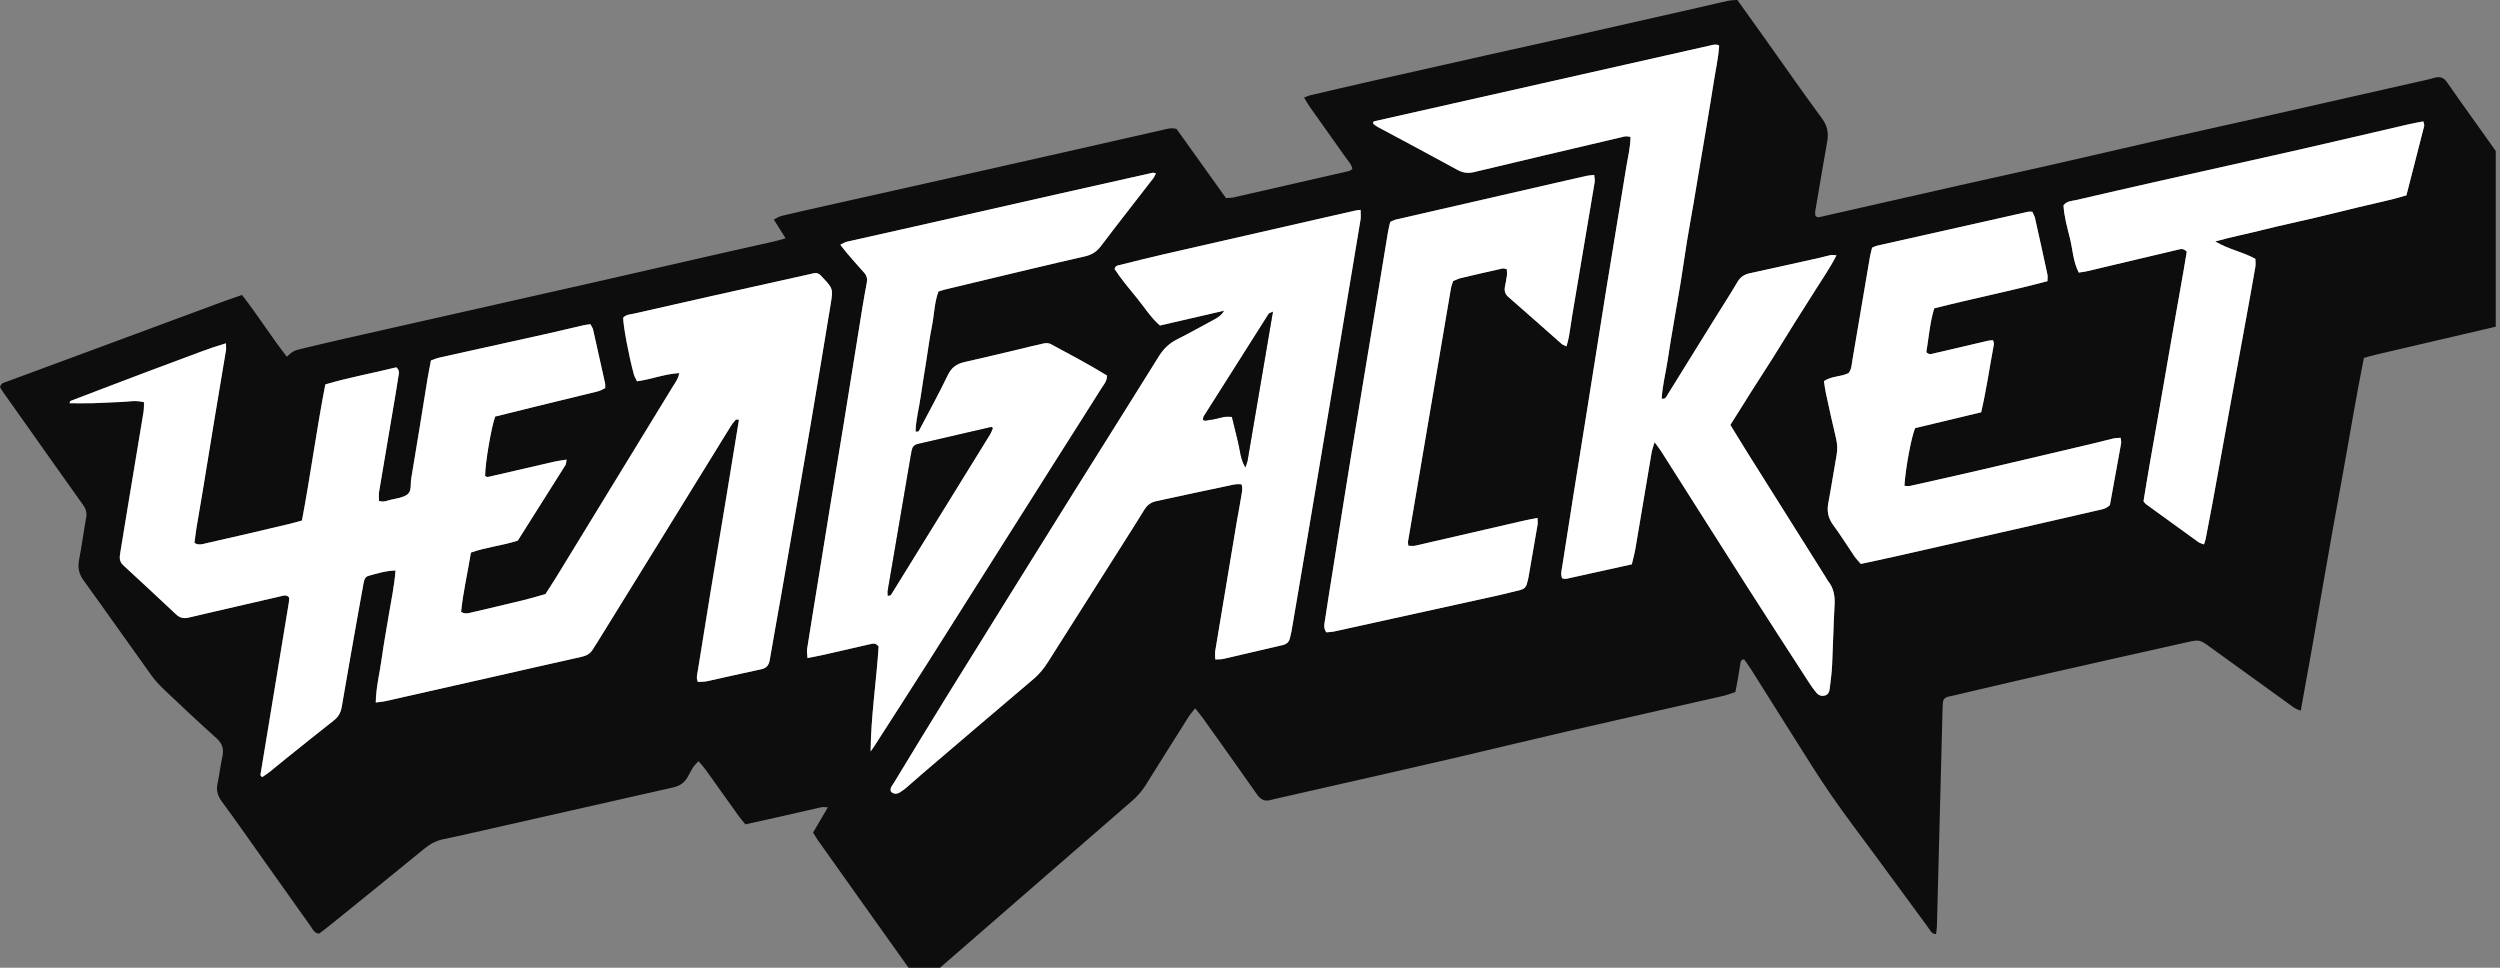 <svg width="186" height="72" viewBox="0 0 186 72" fill="none" xmlns="http://www.w3.org/2000/svg">
<rect x="0" y="0" width="186" height="72" fill="#808080" stroke="none"/>
<g clip-path="url(#clip0_212_1509)">
<path d="M129.262 8.04034e-05C130.007 1.042 130.715 2.031 131.42 3.022C132.795 4.955 134.15 6.906 135.557 8.816C135.957 9.36 136.059 9.885 135.946 10.519C135.662 12.109 135.4 13.703 135.127 15.293C135.082 15.56 135.006 15.823 135.074 16.062C135.245 16.226 135.393 16.146 135.533 16.115C138.897 15.354 142.261 14.585 145.628 13.825C147.899 13.312 150.176 12.821 152.445 12.306C155.281 11.662 158.111 10.998 160.945 10.353C163.186 9.843 165.433 9.355 167.676 8.849C171.603 7.963 175.53 7.074 179.455 6.184C180.016 6.056 180.58 5.942 181.133 5.787C181.543 5.671 181.817 5.77 182.062 6.125C182.787 7.177 183.535 8.213 184.276 9.255C185.598 11.117 186.917 12.977 188.247 14.833C188.529 15.226 188.65 15.604 188.514 16.108C187.809 18.727 187.138 21.353 186.437 24.044C186.178 24.134 185.901 24.256 185.615 24.323C182.7 25.008 179.781 25.684 176.865 26.365C176.545 26.44 176.229 26.531 175.875 26.625C175.285 29.551 174.814 32.469 174.285 35.374C173.757 38.283 173.23 41.192 172.73 44.105C172.232 47.01 171.718 49.911 171.177 52.868C170.781 52.769 170.557 52.562 170.32 52.392C168.373 50.993 166.429 49.587 164.488 48.182C163.66 47.583 163.658 47.571 162.677 47.791C159.282 48.55 155.887 49.308 152.497 50.081C150.076 50.633 147.658 51.207 145.241 51.77C145.124 51.797 145.003 51.814 144.887 51.849C144.698 51.906 144.573 52.034 144.554 52.236C144.535 52.448 144.529 52.662 144.523 52.875C144.385 58.214 144.249 63.553 144.108 68.891C144.103 69.094 144.065 69.294 144.042 69.498C143.684 69.477 143.608 69.21 143.474 69.031C142.153 67.244 140.843 65.452 139.528 63.66C138.431 62.163 137.298 60.692 136.245 59.163C135.243 57.71 134.318 56.206 133.373 54.715C132.345 53.097 131.333 51.467 130.31 49.846C130.134 49.568 129.935 49.304 129.764 49.056C129.497 49.077 129.505 49.251 129.48 49.39C129.412 49.781 129.357 50.175 129.291 50.564C129.24 50.862 129.175 51.156 129.111 51.486C128.806 51.585 128.527 51.702 128.238 51.768C124.373 52.65 120.507 53.517 116.644 54.404C113.96 55.023 111.281 55.677 108.599 56.303C106.388 56.821 104.176 57.321 101.963 57.827C99.605 58.365 97.244 58.897 94.884 59.434C94.766 59.461 94.649 59.489 94.531 59.522C94.096 59.642 93.795 59.495 93.531 59.117C92.205 57.222 90.86 55.342 89.517 53.458C89.345 53.217 89.152 52.992 88.919 52.698C88.727 52.944 88.568 53.118 88.443 53.312C87.369 55.011 86.299 56.71 85.236 58.416C84.959 58.861 84.626 59.237 84.23 59.581C79.341 63.82 74.461 68.069 69.575 72.314C69.257 72.591 68.928 72.854 68.613 73.115C68.223 73.028 68.107 72.716 67.939 72.482C66.611 70.626 65.29 68.764 63.968 66.903C62.928 65.439 61.888 63.977 60.85 62.511C60.729 62.341 60.627 62.156 60.492 61.94C60.844 61.339 61.193 60.745 61.596 60.06C61.346 60.06 61.206 60.035 61.075 60.064C59.952 60.314 58.831 60.577 57.709 60.833C56.974 61.001 56.237 61.161 55.459 61.333C55.275 61.106 55.095 60.905 54.94 60.688C54.125 59.55 53.318 58.407 52.502 57.269C52.348 57.056 52.164 56.863 51.975 56.636C51.566 56.981 51.38 57.41 51.17 57.798C50.91 58.275 50.537 58.483 50.037 58.596C45.578 59.598 41.12 60.611 36.663 61.621C35.453 61.894 34.246 62.178 33.03 62.425C32.477 62.537 32.018 62.776 31.584 63.133C29.209 65.076 26.822 67.002 24.437 68.931C24.202 69.122 23.956 69.296 23.736 69.462C23.374 69.424 23.272 69.136 23.119 68.924C22.003 67.365 20.898 65.797 19.788 64.234C18.697 62.696 17.619 61.146 16.5 59.628C16.181 59.197 16.075 58.792 16.187 58.277C16.329 57.622 16.399 56.952 16.543 56.3C16.666 55.739 16.551 55.322 16.106 54.923C14.793 53.748 13.511 52.538 12.23 51.325C11.879 50.993 11.542 50.635 11.26 50.241C9.574 47.894 7.915 45.527 6.221 43.185C5.871 42.7 5.77 42.232 5.884 41.652C6.088 40.606 6.221 39.547 6.412 38.497C6.479 38.131 6.388 37.854 6.179 37.564C4.887 35.756 3.607 33.941 2.324 32.128C1.622 31.135 0.917 30.143 0.214 29.148C0.129 29.028 0.061 28.896 0.002 28.799C0.076 28.488 0.307 28.467 0.498 28.396C2.429 27.682 4.359 26.97 6.289 26.255C9.697 24.993 13.105 23.727 16.515 22.468C16.994 22.29 17.479 22.13 18.006 21.947C19.188 23.454 20.18 25.058 21.338 26.537C21.828 26.104 21.827 26.096 22.527 25.928C23.617 25.665 24.708 25.407 25.801 25.159C29.224 24.382 32.651 23.613 36.074 22.84C38.878 22.208 41.681 21.58 44.485 20.942C47.614 20.231 50.742 19.511 53.871 18.799C55.11 18.517 56.351 18.247 57.588 17.965C57.849 17.906 58.107 17.824 58.448 17.73C58.143 17.245 57.878 16.82 57.571 16.335C57.789 16.23 57.959 16.11 58.147 16.064C59.06 15.842 59.977 15.638 60.892 15.432C64.376 14.651 67.859 13.875 71.343 13.092C74.207 12.449 77.071 11.802 79.936 11.155C82.15 10.655 84.365 10.156 86.577 9.649C86.873 9.58 87.161 9.485 87.538 9.597C88.74 11.279 89.976 13.006 91.215 14.739C91.436 14.718 91.616 14.722 91.788 14.684C94.649 14.035 97.507 13.382 100.366 12.726C100.449 12.706 100.52 12.634 100.614 12.575C100.557 12.225 100.311 11.987 100.124 11.722C99.23 10.454 98.324 9.192 97.43 7.925C97.293 7.732 97.184 7.522 97.025 7.257C97.22 7.184 97.345 7.12 97.479 7.089C98.924 6.751 100.37 6.411 101.817 6.085C104.738 5.425 107.659 4.768 110.582 4.113C112.797 3.617 115.013 3.132 117.228 2.634C120.387 1.922 123.545 1.203 126.705 0.487C127.325 0.346 127.94 0.193 128.562 0.061C128.766 0.017 128.978 0.021 129.264 -0.006L129.262 8.04034e-05ZM54.989 31.23L54.976 31.217C54.631 33.322 54.286 35.428 53.94 37.531C53.581 39.698 53.214 41.862 52.858 44.029C52.536 45.985 52.221 47.943 51.911 49.902C51.869 50.161 51.77 50.43 51.916 50.742C52.155 50.722 52.396 50.73 52.625 50.68C53.955 50.39 55.279 50.075 56.612 49.798C57.044 49.709 57.198 49.478 57.266 49.062C57.535 47.438 57.842 45.819 58.124 44.197C58.859 39.959 59.596 35.724 60.318 31.484C60.82 28.541 61.299 25.594 61.788 22.649C61.979 21.498 61.966 21.462 61.168 20.622C61.127 20.578 61.087 20.532 61.045 20.486C60.909 20.339 60.74 20.296 60.549 20.33C60.43 20.351 60.314 20.385 60.195 20.412C57.715 20.965 55.235 21.515 52.756 22.071C50.895 22.487 49.035 22.907 47.177 23.334C46.891 23.399 46.571 23.397 46.355 23.642C46.364 24.283 46.786 26.541 47.152 27.858C47.2 28.028 47.298 28.182 47.385 28.371C48.442 28.23 49.427 27.822 50.526 27.761C50.454 28.201 50.217 28.486 50.032 28.791C47.16 33.494 44.284 38.195 41.408 42.895C41.139 43.336 40.852 43.765 40.573 44.2C40.052 44.347 39.535 44.511 39.008 44.639C37.715 44.954 36.419 45.254 35.123 45.559C34.865 45.62 34.604 45.72 34.295 45.527C34.443 44.04 34.79 42.595 35.025 41.116C36.18 40.703 37.37 40.6 38.514 40.222C39.694 38.354 40.884 36.478 42.064 34.596C42.117 34.512 42.108 34.389 42.144 34.199C41.801 34.254 41.535 34.283 41.276 34.342C39.683 34.704 38.092 35.075 36.5 35.443C36.356 35.475 36.21 35.542 36.084 35.405C36.072 34.557 36.536 31.803 36.828 30.996C37.838 30.746 38.862 30.488 39.889 30.238C41.42 29.864 42.95 29.497 44.479 29.118C44.672 29.07 44.85 28.953 45.015 28.879C45.015 28.73 45.032 28.635 45.013 28.549C44.72 27.209 44.422 25.869 44.117 24.531C44.085 24.393 43.989 24.269 43.915 24.126C43.729 24.153 43.581 24.165 43.437 24.197C42.464 24.42 41.492 24.655 40.518 24.873C37.919 25.451 35.32 26.022 32.721 26.6C32.492 26.651 32.272 26.749 32.054 26.821C31.961 27.318 31.869 27.762 31.795 28.213C31.393 30.679 31.007 33.149 30.586 35.611C30.516 36.02 30.647 36.554 30.273 36.81C29.942 37.037 29.484 37.09 29.074 37.184C28.796 37.247 28.51 37.396 28.186 37.266C28.186 37.023 28.157 36.81 28.19 36.607C28.514 34.653 28.849 32.702 29.18 30.748C29.332 29.847 29.489 28.946 29.626 28.043C29.66 27.818 29.751 27.56 29.474 27.333C27.748 27.766 25.964 28.079 24.196 28.604C23.541 31.981 23.094 35.363 22.457 38.73C22.13 38.82 21.842 38.906 21.55 38.976C20.52 39.224 19.489 39.469 18.457 39.707C17.426 39.948 16.394 40.184 15.359 40.415C15.077 40.478 14.785 40.604 14.456 40.396C14.505 40.022 14.545 39.661 14.604 39.304C14.757 38.373 14.922 37.441 15.075 36.51C15.342 34.888 15.602 33.261 15.871 31.639C16.18 29.776 16.496 27.913 16.803 26.048C16.826 25.915 16.801 25.772 16.797 25.548C15.558 25.909 14.439 26.363 13.31 26.779C10.612 27.776 7.926 28.808 5.238 29.833C5.204 29.847 5.194 29.931 5.164 30.003C5.77 30.003 6.369 30.015 6.967 29.999C7.604 29.984 8.239 29.929 8.873 29.917C9.468 29.906 10.068 29.749 10.711 29.933C10.695 30.196 10.705 30.436 10.667 30.669C10.283 33.015 9.888 35.361 9.5 37.707C9.305 38.879 9.121 40.054 8.924 41.227C8.871 41.547 8.9 41.816 9.159 42.055C10.478 43.269 11.79 44.492 13.099 45.72C13.37 45.975 13.664 46.04 14.016 45.954C14.662 45.796 15.312 45.649 15.96 45.5C17.581 45.124 19.201 44.748 20.825 44.378C21.05 44.326 21.296 44.214 21.493 44.448C21.499 44.485 21.508 44.513 21.506 44.544C21.501 44.636 21.499 44.727 21.484 44.817C20.779 49.09 20.074 53.364 19.372 57.638C19.368 57.664 19.379 57.699 19.394 57.722C19.407 57.745 19.436 57.762 19.498 57.819C19.678 57.693 19.879 57.567 20.063 57.422C20.468 57.101 20.86 56.767 21.264 56.445C22.45 55.494 23.63 54.54 24.825 53.605C25.159 53.343 25.339 53.034 25.411 52.618C25.795 50.364 26.195 48.111 26.593 45.857C26.735 45.046 26.886 44.236 27.032 43.425C27.076 43.179 27.131 42.921 27.404 42.847C28.034 42.677 28.661 42.467 29.419 42.446C29.332 43.601 29.099 44.666 28.921 45.739C28.743 46.821 28.542 47.901 28.392 48.989C28.247 50.062 27.97 51.121 27.947 52.268C28.222 52.232 28.428 52.221 28.629 52.177C31.348 51.566 34.064 50.95 36.781 50.335C38.934 49.846 41.086 49.352 43.244 48.875C43.625 48.791 43.92 48.63 44.115 48.287C44.205 48.128 44.314 47.98 44.409 47.825C46.01 45.235 47.612 42.647 49.211 40.056C50.922 37.285 52.63 34.512 54.341 31.74C54.453 31.561 54.582 31.389 54.726 31.234C54.766 31.192 54.891 31.234 54.976 31.234L54.989 31.23ZM123.098 32.903C123.339 33.231 123.471 33.391 123.583 33.567C125.707 36.907 127.821 40.253 129.95 43.59C131.49 46.002 133.047 48.401 134.603 50.806C134.767 51.062 134.947 51.31 135.141 51.543C135.307 51.742 135.533 51.829 135.794 51.745C136.031 51.669 136.105 51.467 136.131 51.247C136.198 50.671 136.281 50.096 136.309 49.518C136.381 48.025 136.408 46.529 136.493 45.036C136.531 44.368 136.436 43.765 136.01 43.238C135.953 43.168 135.915 43.082 135.868 43.004C133.907 39.885 131.945 36.766 129.986 33.647C129.566 32.979 129.158 32.303 128.74 31.622C129.279 30.761 129.795 29.934 130.316 29.112C130.854 28.262 131.403 27.423 131.939 26.573C132.458 25.749 132.964 24.916 133.481 24.09C134.015 23.239 134.561 22.395 135.091 21.544C135.601 20.727 136.162 19.941 136.635 19C136.429 18.99 136.315 18.963 136.211 18.984C135.944 19.038 135.682 19.12 135.417 19.179C133.674 19.568 131.93 19.959 130.185 20.336C129.774 20.423 129.484 20.614 129.264 20.992C128.741 21.885 128.175 22.752 127.629 23.632C126.442 25.546 125.256 27.463 124.066 29.375C123.977 29.518 123.917 29.725 123.632 29.667C123.678 28.696 123.934 27.755 124.076 26.797C124.223 25.802 124.396 24.811 124.563 23.819C124.724 22.857 124.9 21.899 125.055 20.937C125.216 19.944 125.351 18.948 125.512 17.955C125.669 16.993 125.847 16.033 126.012 15.073C126.18 14.081 126.343 13.088 126.51 12.096C126.671 11.134 126.838 10.172 126.997 9.208C127.162 8.215 127.33 7.223 127.484 6.228C127.631 5.278 127.847 4.337 127.906 3.398C127.813 3.356 127.787 3.337 127.76 3.335C127.671 3.331 127.576 3.316 127.491 3.335C119.078 5.23 110.666 7.129 102.253 9.028C102.224 9.034 102.19 9.051 102.177 9.074C102.164 9.097 102.173 9.133 102.173 9.221C102.266 9.286 102.376 9.381 102.503 9.45C104.481 10.513 106.464 11.561 108.432 12.642C108.838 12.865 109.222 12.915 109.65 12.813C111.418 12.392 113.183 11.97 114.951 11.552C116.925 11.084 118.898 10.616 120.876 10.158C121.005 10.128 121.151 10.174 121.314 10.185C121.302 10.987 121.119 11.695 121.001 12.411C120.503 15.451 119.999 18.49 119.508 21.532C119.042 24.422 118.592 27.314 118.129 30.204C117.783 32.372 117.43 34.538 117.086 36.705C116.798 38.512 116.513 40.32 116.235 42.129C116.19 42.423 116.099 42.721 116.222 43.026C116.332 43.047 116.423 43.091 116.5 43.076C118.124 42.723 119.747 42.36 121.408 41.992C121.505 41.57 121.613 41.192 121.679 40.807C122.085 38.43 122.477 36.052 122.88 33.678C122.914 33.475 122.992 33.282 123.1 32.91L123.098 32.903ZM91.082 23.113C90.87 23.491 90.555 23.661 90.239 23.828C89.356 24.3 88.485 24.794 87.591 25.241C87.003 25.535 86.572 25.943 86.221 26.51C84.169 29.822 82.082 33.112 80.019 36.416C76.844 41.503 73.675 46.596 70.513 51.692C69.164 53.864 67.842 56.053 66.512 58.239C66.391 58.437 66.194 58.621 66.285 58.895C66.497 59.1 66.73 59.083 66.954 58.951C67.135 58.844 67.304 58.712 67.465 58.575C67.857 58.239 68.238 57.89 68.632 57.556C71.381 55.208 74.128 52.858 76.888 50.524C77.312 50.165 77.655 49.751 77.95 49.285C79.74 46.456 81.536 43.63 83.33 40.801C83.933 39.85 84.541 38.902 85.128 37.94C85.35 37.577 85.641 37.352 86.056 37.281C86.176 37.26 86.291 37.226 86.41 37.201C88.066 36.846 89.722 36.483 91.381 36.14C91.696 36.075 92.018 35.972 92.38 36.042C92.482 36.403 92.378 36.731 92.33 37.052C92.245 37.625 92.122 38.192 92.027 38.762C91.487 41.978 90.949 45.195 90.419 48.411C90.387 48.608 90.415 48.816 90.415 49.062C90.65 49.048 90.832 49.062 91.002 49.026C92.478 48.688 93.95 48.335 95.426 47.995C95.725 47.926 95.911 47.768 95.973 47.462C96.009 47.283 96.066 47.107 96.096 46.928C96.475 44.706 96.854 42.482 97.229 40.259C97.811 36.802 98.392 33.345 98.97 29.889C99.724 25.378 100.476 20.868 101.222 16.356C101.26 16.127 101.228 15.886 101.228 15.615C101.05 15.638 100.933 15.644 100.819 15.671C99.934 15.869 99.049 16.072 98.165 16.274C94.3 17.156 90.436 18.034 86.573 18.921C85.482 19.171 84.395 19.448 83.308 19.717C83.171 19.752 82.999 19.742 82.927 20.013C83.395 20.729 83.976 21.427 84.55 22.126C85.124 22.825 85.605 23.609 86.299 24.218C87.911 23.846 89.498 23.479 91.084 23.113H91.082ZM64.773 55.916C64.874 55.771 64.978 55.63 65.073 55.483C66.404 53.408 67.742 51.339 69.062 49.257C72.37 44.038 75.666 38.816 78.969 33.595C79.962 32.026 80.964 30.465 81.949 28.89C82.12 28.617 82.37 28.367 82.359 27.944C81 27.108 79.581 26.363 78.17 25.602C78.028 25.525 77.816 25.523 77.651 25.56C77.03 25.691 76.416 25.854 75.798 25.999C74.446 26.319 73.093 26.644 71.737 26.951C71.172 27.079 70.79 27.356 70.523 27.911C69.877 29.255 69.161 30.564 68.463 31.883C68.405 31.994 68.374 32.191 68.117 32.105C68.143 31.23 68.378 30.375 68.501 29.509C68.626 28.635 68.772 27.762 68.91 26.89C69.049 26.018 69.161 25.14 69.337 24.273C69.511 23.416 69.513 22.523 69.824 21.693C70.03 21.63 70.199 21.57 70.375 21.529C72.495 21.019 74.614 20.511 76.734 20.007C78.058 19.692 79.384 19.381 80.712 19.081C81.203 18.971 81.582 18.749 81.898 18.329C83.181 16.631 84.499 14.959 85.8 13.275C85.882 13.17 85.931 13.039 86.003 12.905C85.884 12.88 85.821 12.848 85.768 12.859C83.465 13.373 81.163 13.89 78.862 14.409C75.262 15.222 71.663 16.041 68.062 16.856C66.382 17.236 64.698 17.604 63.019 17.988C62.864 18.024 62.722 18.122 62.523 18.215C62.718 18.463 62.86 18.658 63.017 18.839C63.434 19.324 63.849 19.809 64.281 20.278C64.487 20.503 64.546 20.742 64.493 21.032C64.383 21.632 64.271 22.231 64.173 22.832C63.716 25.659 63.269 28.486 62.811 31.313C62.455 33.51 62.087 35.703 61.729 37.898C61.443 39.644 61.165 41.391 60.882 43.137C60.604 44.851 60.322 46.565 60.053 48.283C60.022 48.478 60.068 48.686 60.081 48.964C60.502 48.88 60.854 48.819 61.202 48.739C62.385 48.472 63.563 48.197 64.745 47.93C64.95 47.884 65.165 47.819 65.372 48.109C65.213 50.656 64.8 53.244 64.775 55.924L64.773 55.916ZM112.103 20.03C112.109 20.181 112.134 20.328 112.117 20.471C112.083 20.742 112.035 21.013 111.977 21.28C111.906 21.603 111.952 21.857 112.225 22.093C113.555 23.248 114.867 24.424 116.191 25.587C116.271 25.657 116.387 25.688 116.546 25.766C116.62 25.478 116.693 25.25 116.733 25.018C116.826 24.477 116.894 23.932 116.985 23.391C117.536 20.112 118.093 16.835 118.641 13.556C118.667 13.392 118.62 13.214 118.607 13.012C118.374 13.04 118.194 13.048 118.019 13.086C117.192 13.27 116.368 13.462 115.542 13.651C111.647 14.544 107.75 15.436 103.857 16.333C103.715 16.365 103.585 16.446 103.429 16.511C103.369 16.793 103.299 17.058 103.255 17.326C103.018 18.74 102.791 20.154 102.558 21.569C101.891 25.6 101.219 29.631 100.561 33.664C100.074 36.644 99.606 39.625 99.133 42.605C98.951 43.75 98.765 44.893 98.595 46.038C98.547 46.359 98.434 46.697 98.678 47.044C98.873 47.021 99.084 47.017 99.284 46.974C103.391 46.073 107.5 45.17 111.605 44.261C112.107 44.151 112.604 44.009 113.106 43.893C113.369 43.832 113.536 43.687 113.602 43.422C113.638 43.273 113.689 43.128 113.714 42.979C113.945 41.658 114.176 40.335 114.398 39.012C114.42 38.877 114.394 38.732 114.39 38.533C113.998 38.61 113.672 38.665 113.352 38.739C110.668 39.358 107.987 39.982 105.301 40.597C105.14 40.633 104.964 40.602 104.784 40.602C104.77 40.463 104.742 40.373 104.755 40.289C105.816 34.01 106.881 27.728 107.949 21.448C107.979 21.271 108.051 21.101 108.11 20.91C108.313 20.83 108.502 20.729 108.703 20.681C109.734 20.435 110.768 20.2 111.802 19.969C111.88 19.952 111.969 20 112.105 20.026L112.103 20.03ZM157.774 32.578C157.56 32.599 157.382 32.597 157.213 32.635C156.8 32.729 156.391 32.845 155.98 32.943C153.152 33.611 150.324 34.279 147.494 34.939C145.696 35.357 143.896 35.762 142.095 36.163C141.966 36.191 141.824 36.153 141.686 36.147C141.773 34.819 142.197 32.53 142.483 31.857C144.099 31.469 145.741 31.076 147.397 30.679C147.797 28.967 148.03 27.278 148.346 25.605C148.361 25.527 148.306 25.438 148.276 25.317C148.149 25.331 148.033 25.331 147.924 25.355C146.569 25.67 145.215 25.987 143.86 26.304C143.688 26.344 143.51 26.419 143.317 26.207C143.495 25.144 143.574 24.027 143.906 22.945C146.73 22.229 149.543 21.666 152.33 20.925C152.33 20.721 152.356 20.567 152.326 20.425C152.025 19.026 151.718 17.629 151.404 16.234C151.366 16.068 151.269 15.913 151.201 15.76C151.059 15.76 150.966 15.743 150.881 15.762C147.134 16.602 143.389 17.444 139.642 18.289C139.528 18.316 139.422 18.377 139.283 18.434C139.227 18.671 139.158 18.902 139.119 19.139C138.683 21.693 138.251 24.248 137.817 26.804C137.762 27.131 137.762 27.476 137.535 27.761C136.98 28.056 136.287 27.961 135.699 28.366C135.749 28.665 135.783 28.963 135.845 29.255C136.092 30.385 136.334 31.519 136.605 32.643C136.707 33.071 136.713 33.479 136.635 33.908C136.423 35.078 136.249 36.254 136.027 37.42C135.912 38.028 136.006 38.543 136.379 39.051C136.938 39.81 137.435 40.614 137.967 41.392C138.1 41.587 138.272 41.755 138.444 41.959C139.208 41.795 139.947 41.645 140.682 41.478C143.985 40.732 147.289 39.984 150.591 39.232C152.421 38.816 154.251 38.392 156.081 37.972C156.374 37.905 156.683 37.879 156.977 37.577C157.246 36.096 157.532 34.54 157.81 32.981C157.829 32.872 157.791 32.752 157.774 32.584V32.578ZM180.29 9.028C179.894 9.107 179.565 9.16 179.243 9.234C176.5 9.87 173.762 10.519 171.018 11.141C167.568 11.926 164.115 12.685 160.665 13.46C158.598 13.926 156.533 14.399 154.47 14.88C154.156 14.953 153.798 14.936 153.525 15.266C153.571 16.089 153.804 16.911 154.006 17.728C154.215 18.57 154.243 19.465 154.662 20.274C154.88 20.24 155.06 20.223 155.234 20.183C157.5 19.648 159.765 19.108 162.031 18.574C162.23 18.526 162.444 18.448 162.698 18.719C162.374 20.723 161.982 22.781 161.627 24.844C161.265 26.947 160.904 29.049 160.532 31.15C160.167 33.214 159.799 35.277 159.479 37.289C159.574 37.405 159.604 37.462 159.651 37.497C160.953 38.442 162.252 39.388 163.56 40.326C163.669 40.404 163.813 40.434 163.974 40.499C164.031 40.32 164.079 40.209 164.101 40.095C164.27 39.228 164.438 38.361 164.598 37.491C165.069 34.914 165.533 32.338 166.003 29.761C166.375 27.722 166.75 25.686 167.121 23.647C167.35 22.387 167.579 21.128 167.797 19.866C167.831 19.668 167.803 19.458 167.803 19.257C166.878 18.734 165.842 18.57 164.812 17.959C166.109 17.597 167.291 17.373 168.451 17.077C169.623 16.78 170.809 16.535 171.987 16.257C173.166 15.978 174.342 15.69 175.518 15.402C176.687 15.115 177.871 14.888 179.038 14.529C179.489 12.777 179.93 11.071 180.362 9.36C180.381 9.284 180.33 9.191 180.294 9.023L180.29 9.028Z" fill="#0D0D0D"/>
<path d="M54.989 31.23C54.903 31.228 54.778 31.188 54.739 31.23C54.594 31.383 54.466 31.555 54.354 31.736C52.641 34.507 50.935 37.281 49.224 40.052C47.625 42.642 46.023 45.232 44.422 47.821C44.325 47.975 44.217 48.124 44.128 48.282C43.933 48.626 43.638 48.786 43.257 48.87C41.101 49.348 38.947 49.844 36.793 50.331C34.077 50.945 31.36 51.562 28.642 52.172C28.441 52.218 28.233 52.228 27.96 52.264C27.983 51.117 28.257 50.058 28.405 48.985C28.553 47.897 28.756 46.819 28.934 45.734C29.11 44.662 29.343 43.599 29.432 42.442C28.674 42.463 28.047 42.673 27.416 42.843C27.144 42.917 27.089 43.175 27.045 43.421C26.899 44.232 26.748 45.041 26.606 45.853C26.208 48.105 25.808 50.357 25.424 52.613C25.352 53.029 25.172 53.339 24.838 53.6C23.643 54.535 22.461 55.492 21.277 56.44C20.873 56.763 20.479 57.097 20.076 57.418C19.892 57.565 19.691 57.691 19.511 57.815C19.447 57.757 19.42 57.74 19.407 57.717C19.392 57.693 19.381 57.66 19.384 57.633C20.087 53.36 20.794 49.086 21.497 44.812C21.512 44.723 21.514 44.631 21.519 44.539C21.519 44.511 21.512 44.48 21.506 44.444C21.309 44.209 21.063 44.322 20.837 44.373C19.216 44.744 17.594 45.122 15.973 45.496C15.325 45.647 14.675 45.792 14.029 45.95C13.677 46.036 13.385 45.971 13.112 45.715C11.805 44.488 10.492 43.266 9.172 42.05C8.912 41.812 8.884 41.543 8.937 41.222C9.134 40.05 9.32 38.876 9.513 37.703C9.901 35.357 10.295 33.011 10.68 30.665C10.718 30.432 10.71 30.192 10.723 29.928C10.081 29.745 9.481 29.902 8.886 29.913C8.249 29.924 7.615 29.98 6.98 29.995C6.382 30.01 5.783 29.999 5.177 29.999C5.207 29.926 5.215 29.842 5.251 29.829C7.939 28.806 10.623 27.771 13.322 26.775C14.451 26.359 15.571 25.905 16.81 25.544C16.814 25.767 16.838 25.909 16.816 26.044C16.509 27.907 16.192 29.77 15.884 31.635C15.615 33.257 15.355 34.883 15.088 36.506C14.934 37.437 14.77 38.369 14.616 39.3C14.557 39.657 14.52 40.018 14.469 40.392C14.798 40.6 15.09 40.474 15.372 40.411C16.406 40.18 17.437 39.943 18.469 39.703C19.502 39.462 20.532 39.218 21.563 38.972C21.855 38.901 22.142 38.815 22.47 38.726C23.107 35.359 23.552 31.978 24.209 28.6C25.977 28.075 27.761 27.762 29.487 27.329C29.763 27.556 29.672 27.813 29.638 28.039C29.502 28.942 29.345 29.842 29.193 30.743C28.864 32.696 28.528 34.648 28.203 36.603C28.168 36.805 28.199 37.019 28.199 37.262C28.523 37.393 28.809 37.242 29.087 37.179C29.498 37.086 29.957 37.032 30.286 36.805C30.658 36.55 30.529 36.015 30.599 35.607C31.019 33.145 31.406 30.675 31.807 28.209C31.881 27.76 31.974 27.313 32.067 26.817C32.285 26.743 32.505 26.645 32.734 26.596C35.331 26.015 37.932 25.447 40.531 24.868C41.507 24.651 42.476 24.416 43.45 24.193C43.594 24.16 43.742 24.149 43.927 24.122C44.001 24.265 44.098 24.389 44.13 24.527C44.435 25.865 44.733 27.204 45.026 28.544C45.045 28.63 45.028 28.724 45.028 28.875C44.865 28.949 44.687 29.064 44.492 29.113C42.963 29.493 41.431 29.86 39.902 30.234C38.875 30.486 37.849 30.741 36.841 30.991C36.547 31.799 36.085 34.553 36.096 35.401C36.223 35.536 36.369 35.471 36.513 35.439C38.104 35.07 39.696 34.7 41.289 34.337C41.546 34.278 41.812 34.25 42.156 34.194C42.12 34.385 42.128 34.509 42.077 34.591C40.895 36.473 39.707 38.349 38.527 40.218C37.383 40.596 36.193 40.699 35.037 41.111C34.804 42.591 34.456 44.036 34.308 45.523C34.617 45.717 34.878 45.616 35.136 45.555C36.431 45.252 37.729 44.95 39.021 44.635C39.548 44.507 40.065 44.343 40.586 44.196C40.864 43.761 41.152 43.331 41.421 42.89C44.299 38.191 47.172 33.49 50.044 28.787C50.23 28.483 50.467 28.199 50.539 27.756C49.44 27.817 48.455 28.226 47.398 28.367C47.311 28.178 47.21 28.023 47.165 27.854C46.799 26.537 46.377 24.279 46.367 23.637C46.583 23.391 46.904 23.395 47.19 23.33C49.048 22.902 50.908 22.482 52.768 22.066C55.248 21.511 57.728 20.959 60.207 20.408C60.325 20.381 60.442 20.348 60.562 20.326C60.751 20.291 60.922 20.335 61.058 20.482C61.1 20.526 61.139 20.572 61.181 20.617C61.979 21.457 61.99 21.494 61.801 22.645C61.312 25.59 60.833 28.537 60.331 31.48C59.609 35.719 58.872 39.955 58.137 44.192C57.855 45.815 57.548 47.433 57.279 49.057C57.211 49.474 57.057 49.705 56.625 49.794C55.292 50.071 53.968 50.388 52.638 50.676C52.408 50.726 52.168 50.718 51.929 50.737C51.781 50.426 51.882 50.157 51.923 49.897C52.234 47.939 52.549 45.981 52.871 44.024C53.227 41.858 53.594 39.693 53.952 37.527C54.301 35.422 54.644 33.316 54.985 31.209C54.973 31.182 54.97 31.157 54.958 31.135C54.953 31.123 54.939 31.116 54.93 31.108C54.954 31.148 54.979 31.186 55.002 31.226L54.989 31.23Z" fill="white"/>
<path d="M123.098 32.903C122.99 33.275 122.912 33.469 122.878 33.67C122.475 36.046 122.081 38.424 121.677 40.799C121.611 41.184 121.505 41.562 121.406 41.984C119.743 42.353 118.122 42.713 116.498 43.068C116.421 43.086 116.328 43.04 116.22 43.019C116.095 42.713 116.188 42.416 116.233 42.122C116.513 40.312 116.796 38.505 117.084 36.697C117.428 34.529 117.783 32.362 118.127 30.196C118.588 27.306 119.039 24.414 119.506 21.525C119.997 18.482 120.501 15.443 120.999 12.403C121.117 11.687 121.298 10.979 121.312 10.177C121.149 10.166 121.003 10.12 120.874 10.151C118.898 10.609 116.923 11.076 114.949 11.544C113.181 11.962 111.416 12.386 109.648 12.806C109.22 12.907 108.836 12.857 108.43 12.634C106.464 11.553 104.479 10.506 102.501 9.442C102.376 9.376 102.264 9.278 102.171 9.213C102.171 9.126 102.162 9.087 102.175 9.066C102.188 9.044 102.222 9.028 102.251 9.021C110.664 7.121 119.076 5.222 127.489 3.327C127.574 3.308 127.669 3.323 127.758 3.327C127.785 3.327 127.811 3.35 127.904 3.39C127.845 4.329 127.627 5.272 127.482 6.221C127.328 7.215 127.16 8.207 126.995 9.2C126.834 10.164 126.669 11.126 126.508 12.088C126.341 13.081 126.178 14.073 126.01 15.066C125.845 16.027 125.667 16.986 125.51 17.948C125.349 18.94 125.212 19.937 125.053 20.929C124.898 21.891 124.722 22.849 124.561 23.811C124.394 24.802 124.221 25.794 124.074 26.789C123.932 27.747 123.676 28.69 123.63 29.66C123.915 29.717 123.975 29.511 124.064 29.367C125.254 27.455 126.44 25.539 127.627 23.624C128.173 22.744 128.739 21.878 129.262 20.985C129.484 20.608 129.772 20.418 130.183 20.328C131.93 19.95 133.672 19.559 135.415 19.171C135.68 19.112 135.942 19.03 136.209 18.977C136.313 18.956 136.429 18.982 136.633 18.992C136.158 19.933 135.597 20.719 135.089 21.536C134.557 22.387 134.011 23.231 133.479 24.082C132.962 24.907 132.456 25.741 131.937 26.566C131.401 27.415 130.852 28.257 130.314 29.104C129.793 29.927 129.277 30.753 128.738 31.614C129.156 32.295 129.565 32.971 129.984 33.639C131.943 36.76 133.905 39.877 135.866 42.996C135.915 43.074 135.951 43.16 136.008 43.231C136.434 43.759 136.529 44.361 136.491 45.029C136.406 46.521 136.379 48.018 136.307 49.51C136.279 50.089 136.196 50.663 136.129 51.239C136.105 51.459 136.029 51.661 135.792 51.738C135.531 51.822 135.305 51.734 135.139 51.535C134.943 51.303 134.765 51.054 134.601 50.799C133.047 48.396 131.488 45.994 129.948 43.582C127.819 40.245 125.705 36.899 123.581 33.559C123.469 33.383 123.337 33.223 123.096 32.895L123.098 32.903Z" fill="white"/>
<path d="M91.082 23.113C89.496 23.479 87.909 23.846 86.297 24.218C85.602 23.609 85.122 22.825 84.548 22.126C83.974 21.429 83.393 20.729 82.925 20.013C82.999 19.742 83.169 19.75 83.306 19.717C84.393 19.448 85.48 19.173 86.572 18.921C90.434 18.034 94.299 17.156 98.163 16.274C99.048 16.071 99.932 15.869 100.817 15.671C100.931 15.646 101.048 15.638 101.226 15.615C101.226 15.886 101.258 16.127 101.22 16.356C100.474 20.868 99.722 25.378 98.968 29.889C98.39 33.345 97.809 36.802 97.227 40.259C96.852 42.482 96.473 44.704 96.094 46.928C96.064 47.107 96.007 47.283 95.971 47.462C95.909 47.768 95.721 47.926 95.424 47.995C93.948 48.334 92.476 48.686 91.001 49.025C90.83 49.064 90.648 49.048 90.413 49.062C90.413 48.816 90.385 48.607 90.417 48.411C90.947 45.193 91.485 41.977 92.025 38.762C92.122 38.192 92.245 37.625 92.328 37.052C92.376 36.731 92.48 36.403 92.378 36.042C92.016 35.972 91.694 36.075 91.379 36.14C89.72 36.483 88.064 36.844 86.409 37.201C86.291 37.226 86.174 37.26 86.054 37.281C85.639 37.352 85.348 37.577 85.126 37.94C84.539 38.9 83.931 39.848 83.328 40.801C81.536 43.63 79.74 46.454 77.948 49.285C77.653 49.751 77.312 50.163 76.886 50.524C74.127 52.86 71.381 55.21 68.63 57.556C68.238 57.891 67.857 58.241 67.463 58.575C67.302 58.712 67.134 58.844 66.952 58.951C66.728 59.083 66.493 59.1 66.283 58.895C66.192 58.619 66.391 58.435 66.51 58.239C67.84 56.053 69.162 53.866 70.511 51.692C73.673 46.596 76.842 41.505 80.017 36.416C82.08 33.111 84.166 29.822 86.219 26.51C86.57 25.945 87 25.535 87.589 25.241C88.483 24.794 89.354 24.3 90.237 23.828C90.553 23.659 90.868 23.491 91.08 23.113H91.082ZM94.704 23.191C94.492 23.298 94.418 23.309 94.391 23.351C92.779 25.89 91.171 28.43 89.564 30.973C89.519 31.043 89.519 31.143 89.496 31.227C89.563 31.255 89.618 31.299 89.667 31.295C89.817 31.282 89.962 31.24 90.112 31.225C90.614 31.173 91.09 30.914 91.658 31.022C91.809 31.645 91.953 32.263 92.111 32.878C92.264 33.481 92.275 34.128 92.654 34.773C92.73 34.542 92.793 34.405 92.817 34.263C93.442 30.61 94.062 26.955 94.702 23.193L94.704 23.191Z" fill="white"/>
<path d="M64.773 55.916C64.799 53.236 65.21 50.647 65.37 48.101C65.163 47.813 64.947 47.876 64.743 47.922C63.56 48.189 62.382 48.464 61.2 48.731C60.852 48.809 60.499 48.872 60.079 48.956C60.065 48.678 60.02 48.471 60.05 48.275C60.319 46.559 60.602 44.845 60.88 43.129C61.162 41.383 61.441 39.636 61.727 37.89C62.085 35.694 62.454 33.499 62.808 31.305C63.267 28.478 63.714 25.651 64.171 22.824C64.267 22.223 64.379 21.623 64.491 21.024C64.544 20.734 64.485 20.495 64.278 20.27C63.846 19.801 63.432 19.314 63.015 18.831C62.858 18.65 62.718 18.455 62.52 18.207C62.719 18.113 62.861 18.016 63.017 17.98C64.697 17.596 66.379 17.228 68.059 16.848C71.659 16.035 75.258 15.216 78.859 14.401C81.161 13.88 83.462 13.364 85.766 12.851C85.819 12.84 85.882 12.872 86.001 12.897C85.929 13.032 85.88 13.162 85.798 13.267C84.497 14.953 83.178 16.623 81.896 18.321C81.579 18.741 81.199 18.963 80.71 19.073C79.382 19.373 78.056 19.686 76.732 19.999C74.61 20.503 72.49 21.011 70.373 21.52C70.198 21.562 70.028 21.623 69.821 21.685C69.509 22.513 69.509 23.408 69.334 24.265C69.158 25.13 69.046 26.008 68.908 26.882C68.77 27.754 68.624 28.627 68.499 29.501C68.374 30.369 68.141 31.222 68.115 32.097C68.372 32.182 68.402 31.986 68.461 31.875C69.158 30.556 69.874 29.247 70.52 27.903C70.787 27.348 71.17 27.071 71.735 26.943C73.091 26.636 74.444 26.311 75.796 25.991C76.414 25.844 77.029 25.681 77.649 25.552C77.814 25.517 78.026 25.517 78.168 25.594C79.577 26.355 80.998 27.1 82.356 27.936C82.368 28.359 82.118 28.609 81.947 28.882C80.962 30.455 79.96 32.018 78.967 33.587C75.665 38.808 72.367 44.032 69.06 49.248C67.739 51.331 66.402 53.4 65.07 55.475C64.976 55.622 64.871 55.763 64.771 55.908L64.773 55.916ZM66.052 44.324C66.165 44.293 66.25 44.299 66.273 44.263C68.736 40.283 71.197 36.301 73.652 32.318C73.743 32.171 73.794 31.999 73.862 31.845C73.797 31.803 73.769 31.766 73.748 31.77C71.926 32.19 70.102 32.612 68.279 33.034C68.052 33.087 67.904 33.225 67.847 33.452C67.811 33.599 67.787 33.75 67.76 33.9C67.19 37.231 66.62 40.564 66.053 43.894C66.031 44.028 66.05 44.169 66.05 44.324H66.052Z" fill="white"/>
<path d="M112.105 20.03C111.971 20.003 111.88 19.956 111.802 19.973C110.768 20.204 109.734 20.439 108.703 20.685C108.5 20.733 108.311 20.834 108.11 20.914C108.052 21.105 107.98 21.275 107.949 21.452C106.881 27.732 105.816 34.011 104.755 40.293C104.742 40.377 104.771 40.467 104.784 40.606C104.964 40.606 105.14 40.639 105.301 40.6C107.985 39.986 110.668 39.362 113.352 38.743C113.672 38.669 113.998 38.615 114.39 38.537C114.394 38.736 114.42 38.881 114.398 39.016C114.174 40.339 113.945 41.662 113.714 42.982C113.687 43.131 113.638 43.278 113.602 43.425C113.538 43.691 113.369 43.836 113.106 43.897C112.604 44.013 112.107 44.154 111.605 44.265C107.498 45.172 103.391 46.077 99.284 46.977C99.084 47.021 98.873 47.027 98.678 47.048C98.432 46.701 98.548 46.365 98.595 46.042C98.765 44.897 98.949 43.752 99.133 42.608C99.608 39.627 100.076 36.645 100.561 33.668C101.219 29.635 101.893 25.604 102.558 21.572C102.791 20.158 103.02 18.744 103.255 17.329C103.3 17.06 103.369 16.797 103.429 16.514C103.585 16.449 103.715 16.369 103.857 16.337C107.752 15.44 111.647 14.548 115.542 13.655C116.368 13.466 117.194 13.273 118.02 13.09C118.194 13.052 118.374 13.044 118.607 13.015C118.622 13.22 118.669 13.395 118.641 13.559C118.093 16.839 117.536 20.116 116.985 23.395C116.894 23.935 116.826 24.481 116.733 25.021C116.693 25.254 116.62 25.481 116.546 25.77C116.387 25.691 116.271 25.661 116.191 25.59C114.869 24.426 113.555 23.252 112.225 22.097C111.952 21.86 111.906 21.607 111.977 21.284C112.035 21.017 112.083 20.746 112.117 20.475C112.134 20.332 112.109 20.185 112.104 20.034L112.105 20.03Z" fill="white"/>
<path d="M157.776 32.576C157.793 32.744 157.831 32.862 157.812 32.973C157.533 34.53 157.249 36.088 156.978 37.569C156.685 37.87 156.376 37.895 156.082 37.964C154.252 38.384 152.424 38.808 150.593 39.224C147.289 39.976 143.987 40.724 140.683 41.47C139.948 41.636 139.211 41.787 138.446 41.951C138.274 41.749 138.101 41.581 137.969 41.384C137.436 40.606 136.94 39.802 136.381 39.042C136.008 38.535 135.913 38.021 136.029 37.412C136.251 36.244 136.425 35.068 136.637 33.9C136.715 33.471 136.709 33.062 136.607 32.635C136.336 31.511 136.093 30.379 135.847 29.247C135.785 28.955 135.749 28.657 135.701 28.357C136.288 27.953 136.98 28.05 137.537 27.752C137.766 27.468 137.764 27.122 137.819 26.796C138.253 24.24 138.685 21.686 139.12 19.131C139.16 18.894 139.228 18.663 139.285 18.426C139.424 18.369 139.53 18.308 139.643 18.281C143.388 17.436 147.135 16.594 150.882 15.754C150.968 15.735 151.061 15.752 151.203 15.752C151.269 15.905 151.367 16.058 151.405 16.226C151.72 17.621 152.029 19.018 152.328 20.417C152.358 20.558 152.332 20.713 152.332 20.917C149.545 21.658 146.732 22.219 143.907 22.937C143.578 24.019 143.496 25.137 143.318 26.199C143.512 26.41 143.69 26.336 143.862 26.296C145.216 25.981 146.571 25.662 147.925 25.347C148.035 25.323 148.151 25.323 148.278 25.309C148.308 25.429 148.363 25.519 148.348 25.597C148.031 27.271 147.798 28.96 147.399 30.671C145.743 31.068 144.101 31.461 142.485 31.848C142.199 32.524 141.774 34.811 141.687 36.139C141.826 36.147 141.968 36.183 142.096 36.154C143.898 35.752 145.698 35.349 147.495 34.931C150.326 34.273 153.154 33.602 155.982 32.934C156.395 32.837 156.802 32.721 157.215 32.627C157.384 32.589 157.562 32.591 157.776 32.57V32.576Z" fill="white"/>
<path d="M180.292 9.028C180.328 9.196 180.38 9.29 180.361 9.366C179.927 11.076 179.487 12.783 179.036 14.535C177.87 14.894 176.686 15.121 175.517 15.407C174.34 15.695 173.164 15.986 171.986 16.262C170.807 16.541 169.622 16.783 168.449 17.083C167.288 17.379 166.108 17.602 164.81 17.965C165.84 18.576 166.879 18.74 167.801 19.263C167.801 19.463 167.831 19.673 167.795 19.872C167.578 21.133 167.348 22.393 167.119 23.653C166.748 25.691 166.373 27.728 166.001 29.767C165.532 32.343 165.068 34.92 164.596 37.497C164.437 38.365 164.268 39.232 164.1 40.1C164.077 40.215 164.029 40.326 163.973 40.505C163.812 40.438 163.668 40.41 163.558 40.331C162.253 39.392 160.951 38.447 159.65 37.503C159.602 37.468 159.572 37.411 159.477 37.294C159.798 35.285 160.165 33.221 160.531 31.156C160.902 29.055 161.266 26.953 161.626 24.85C161.98 22.786 162.372 20.727 162.696 18.725C162.442 18.454 162.228 18.532 162.029 18.579C159.763 19.114 157.498 19.652 155.232 20.189C155.058 20.231 154.878 20.246 154.66 20.28C154.241 19.471 154.211 18.574 154.005 17.734C153.802 16.915 153.569 16.093 153.523 15.272C153.796 14.941 154.154 14.961 154.469 14.886C156.532 14.405 158.596 13.932 160.663 13.466C164.113 12.689 167.568 11.93 171.016 11.147C173.761 10.523 176.5 9.874 179.241 9.24C179.565 9.166 179.893 9.112 180.289 9.034L180.292 9.028Z" fill="white"/>
<path d="M94.704 23.191C94.065 26.951 93.444 30.607 92.819 34.262C92.794 34.405 92.732 34.541 92.656 34.772C92.275 34.126 92.266 33.479 92.112 32.876C91.955 32.262 91.811 31.641 91.659 31.021C91.091 30.914 90.614 31.172 90.114 31.223C89.964 31.238 89.818 31.28 89.668 31.294C89.619 31.298 89.564 31.254 89.498 31.225C89.519 31.141 89.521 31.042 89.566 30.971C91.171 28.429 92.781 25.888 94.393 23.35C94.419 23.308 94.493 23.296 94.706 23.189L94.704 23.191Z" fill="#0D0D0D"/>
<path d="M66.054 44.324C66.054 44.172 66.035 44.031 66.058 43.895C66.624 40.562 67.195 37.232 67.765 33.901C67.791 33.75 67.816 33.601 67.852 33.452C67.909 33.225 68.057 33.086 68.284 33.034C70.106 32.612 71.929 32.191 73.753 31.771C73.774 31.767 73.802 31.801 73.867 31.845C73.8 31.998 73.747 32.17 73.656 32.319C71.201 36.302 68.74 40.284 66.278 44.263C66.255 44.3 66.17 44.296 66.056 44.324H66.054Z" fill="#0D0D0D"/>
</g>
<defs>
<clipPath id="clip0_212_1509">
<rect width="185.684" height="72" fill="white"/>
</clipPath>
</defs>
</svg>
